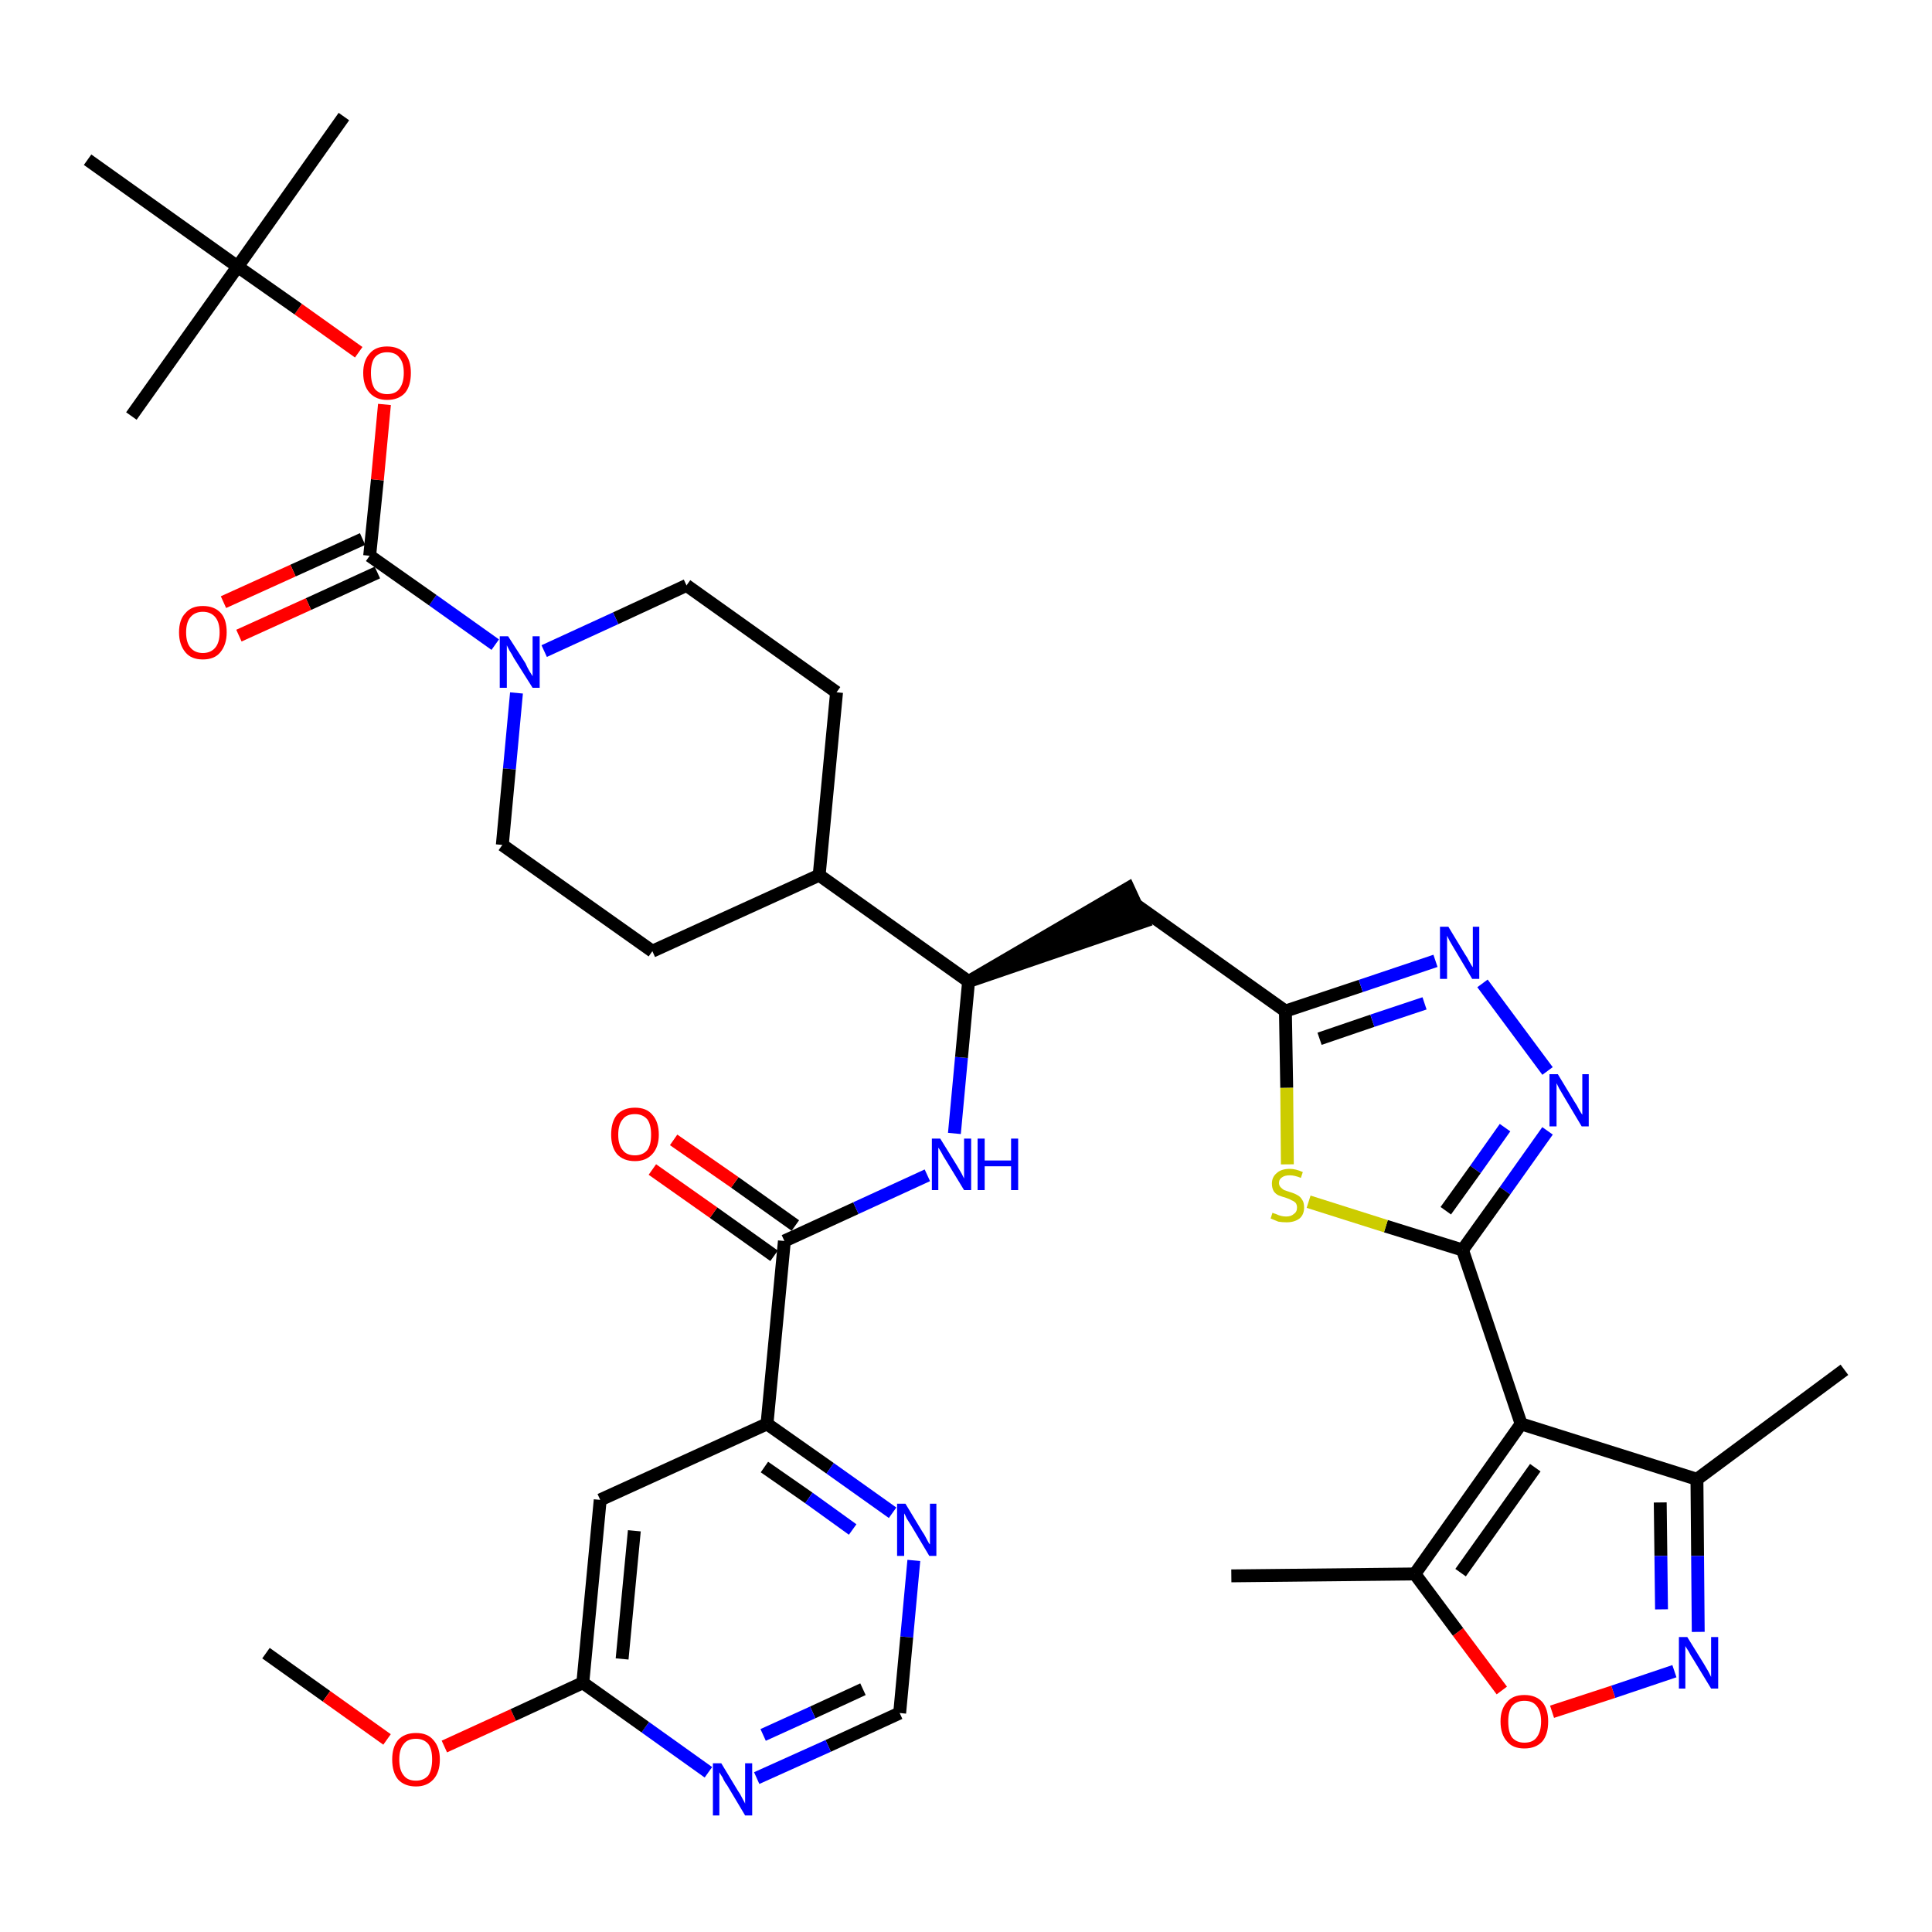 <?xml version='1.0' encoding='iso-8859-1'?>
<svg version='1.1' baseProfile='full'
              xmlns='http://www.w3.org/2000/svg'
                      xmlns:rdkit='http://www.rdkit.org/xml'
                      xmlns:xlink='http://www.w3.org/1999/xlink'
                  xml:space='preserve'
width='300px' height='300px' viewBox='0 0 300 300'>
<!-- END OF HEADER -->
<path class='bond-0 atom-0 atom-1' d='M 41.3,256.7 L 50.7,263.4' style='fill:none;fill-rule:evenodd;stroke:#000000;stroke-width:2.0px;stroke-linecap:butt;stroke-linejoin:miter;stroke-opacity:1' />
<path class='bond-0 atom-0 atom-1' d='M 50.7,263.4 L 60.1,270.1' style='fill:none;fill-rule:evenodd;stroke:#FF0000;stroke-width:2.0px;stroke-linecap:butt;stroke-linejoin:miter;stroke-opacity:1' />
<path class='bond-1 atom-1 atom-2' d='M 69.0,271.2 L 79.7,266.3' style='fill:none;fill-rule:evenodd;stroke:#FF0000;stroke-width:2.0px;stroke-linecap:butt;stroke-linejoin:miter;stroke-opacity:1' />
<path class='bond-1 atom-1 atom-2' d='M 79.7,266.3 L 90.5,261.3' style='fill:none;fill-rule:evenodd;stroke:#000000;stroke-width:2.0px;stroke-linecap:butt;stroke-linejoin:miter;stroke-opacity:1' />
<path class='bond-2 atom-2 atom-3' d='M 90.5,261.3 L 93.2,232.9' style='fill:none;fill-rule:evenodd;stroke:#000000;stroke-width:2.0px;stroke-linecap:butt;stroke-linejoin:miter;stroke-opacity:1' />
<path class='bond-2 atom-2 atom-3' d='M 96.6,257.6 L 98.5,237.7' style='fill:none;fill-rule:evenodd;stroke:#000000;stroke-width:2.0px;stroke-linecap:butt;stroke-linejoin:miter;stroke-opacity:1' />
<path class='bond-37 atom-37 atom-2' d='M 110.0,275.2 L 100.2,268.2' style='fill:none;fill-rule:evenodd;stroke:#0000FF;stroke-width:2.0px;stroke-linecap:butt;stroke-linejoin:miter;stroke-opacity:1' />
<path class='bond-37 atom-37 atom-2' d='M 100.2,268.2 L 90.5,261.3' style='fill:none;fill-rule:evenodd;stroke:#000000;stroke-width:2.0px;stroke-linecap:butt;stroke-linejoin:miter;stroke-opacity:1' />
<path class='bond-3 atom-3 atom-4' d='M 93.2,232.9 L 119.1,221.1' style='fill:none;fill-rule:evenodd;stroke:#000000;stroke-width:2.0px;stroke-linecap:butt;stroke-linejoin:miter;stroke-opacity:1' />
<path class='bond-4 atom-4 atom-5' d='M 119.1,221.1 L 121.8,192.7' style='fill:none;fill-rule:evenodd;stroke:#000000;stroke-width:2.0px;stroke-linecap:butt;stroke-linejoin:miter;stroke-opacity:1' />
<path class='bond-34 atom-4 atom-35' d='M 119.1,221.1 L 128.9,228.0' style='fill:none;fill-rule:evenodd;stroke:#000000;stroke-width:2.0px;stroke-linecap:butt;stroke-linejoin:miter;stroke-opacity:1' />
<path class='bond-34 atom-4 atom-35' d='M 128.9,228.0 L 138.6,234.9' style='fill:none;fill-rule:evenodd;stroke:#0000FF;stroke-width:2.0px;stroke-linecap:butt;stroke-linejoin:miter;stroke-opacity:1' />
<path class='bond-34 atom-4 atom-35' d='M 118.7,227.8 L 125.6,232.6' style='fill:none;fill-rule:evenodd;stroke:#000000;stroke-width:2.0px;stroke-linecap:butt;stroke-linejoin:miter;stroke-opacity:1' />
<path class='bond-34 atom-4 atom-35' d='M 125.6,232.6 L 132.4,237.5' style='fill:none;fill-rule:evenodd;stroke:#0000FF;stroke-width:2.0px;stroke-linecap:butt;stroke-linejoin:miter;stroke-opacity:1' />
<path class='bond-5 atom-5 atom-6' d='M 123.5,190.3 L 114.1,183.6' style='fill:none;fill-rule:evenodd;stroke:#000000;stroke-width:2.0px;stroke-linecap:butt;stroke-linejoin:miter;stroke-opacity:1' />
<path class='bond-5 atom-5 atom-6' d='M 114.1,183.6 L 104.6,177.0' style='fill:none;fill-rule:evenodd;stroke:#FF0000;stroke-width:2.0px;stroke-linecap:butt;stroke-linejoin:miter;stroke-opacity:1' />
<path class='bond-5 atom-5 atom-6' d='M 120.2,195.0 L 110.8,188.3' style='fill:none;fill-rule:evenodd;stroke:#000000;stroke-width:2.0px;stroke-linecap:butt;stroke-linejoin:miter;stroke-opacity:1' />
<path class='bond-5 atom-5 atom-6' d='M 110.8,188.3 L 101.3,181.6' style='fill:none;fill-rule:evenodd;stroke:#FF0000;stroke-width:2.0px;stroke-linecap:butt;stroke-linejoin:miter;stroke-opacity:1' />
<path class='bond-6 atom-5 atom-7' d='M 121.8,192.7 L 132.9,187.6' style='fill:none;fill-rule:evenodd;stroke:#000000;stroke-width:2.0px;stroke-linecap:butt;stroke-linejoin:miter;stroke-opacity:1' />
<path class='bond-6 atom-5 atom-7' d='M 132.9,187.6 L 144.0,182.5' style='fill:none;fill-rule:evenodd;stroke:#0000FF;stroke-width:2.0px;stroke-linecap:butt;stroke-linejoin:miter;stroke-opacity:1' />
<path class='bond-7 atom-7 atom-8' d='M 148.2,176.0 L 149.3,164.2' style='fill:none;fill-rule:evenodd;stroke:#0000FF;stroke-width:2.0px;stroke-linecap:butt;stroke-linejoin:miter;stroke-opacity:1' />
<path class='bond-7 atom-7 atom-8' d='M 149.3,164.2 L 150.4,152.4' style='fill:none;fill-rule:evenodd;stroke:#000000;stroke-width:2.0px;stroke-linecap:butt;stroke-linejoin:miter;stroke-opacity:1' />
<path class='bond-8 atom-8 atom-9' d='M 150.4,152.4 L 177.6,143.1 L 175.2,137.9 Z' style='fill:#000000;fill-rule:evenodd;fill-opacity:1;stroke:#000000;stroke-width:2.0px;stroke-linecap:butt;stroke-linejoin:miter;stroke-opacity:1;' />
<path class='bond-21 atom-8 atom-22' d='M 150.4,152.4 L 127.2,135.9' style='fill:none;fill-rule:evenodd;stroke:#000000;stroke-width:2.0px;stroke-linecap:butt;stroke-linejoin:miter;stroke-opacity:1' />
<path class='bond-9 atom-9 atom-10' d='M 176.4,140.5 L 199.6,157.0' style='fill:none;fill-rule:evenodd;stroke:#000000;stroke-width:2.0px;stroke-linecap:butt;stroke-linejoin:miter;stroke-opacity:1' />
<path class='bond-10 atom-10 atom-11' d='M 199.6,157.0 L 211.3,153.1' style='fill:none;fill-rule:evenodd;stroke:#000000;stroke-width:2.0px;stroke-linecap:butt;stroke-linejoin:miter;stroke-opacity:1' />
<path class='bond-10 atom-10 atom-11' d='M 211.3,153.1 L 222.9,149.2' style='fill:none;fill-rule:evenodd;stroke:#0000FF;stroke-width:2.0px;stroke-linecap:butt;stroke-linejoin:miter;stroke-opacity:1' />
<path class='bond-10 atom-10 atom-11' d='M 204.9,161.3 L 213.1,158.5' style='fill:none;fill-rule:evenodd;stroke:#000000;stroke-width:2.0px;stroke-linecap:butt;stroke-linejoin:miter;stroke-opacity:1' />
<path class='bond-10 atom-10 atom-11' d='M 213.1,158.5 L 221.2,155.8' style='fill:none;fill-rule:evenodd;stroke:#0000FF;stroke-width:2.0px;stroke-linecap:butt;stroke-linejoin:miter;stroke-opacity:1' />
<path class='bond-38 atom-21 atom-10' d='M 199.9,180.8 L 199.8,168.9' style='fill:none;fill-rule:evenodd;stroke:#CCCC00;stroke-width:2.0px;stroke-linecap:butt;stroke-linejoin:miter;stroke-opacity:1' />
<path class='bond-38 atom-21 atom-10' d='M 199.8,168.9 L 199.6,157.0' style='fill:none;fill-rule:evenodd;stroke:#000000;stroke-width:2.0px;stroke-linecap:butt;stroke-linejoin:miter;stroke-opacity:1' />
<path class='bond-11 atom-11 atom-12' d='M 230.2,152.7 L 240.3,166.3' style='fill:none;fill-rule:evenodd;stroke:#0000FF;stroke-width:2.0px;stroke-linecap:butt;stroke-linejoin:miter;stroke-opacity:1' />
<path class='bond-12 atom-12 atom-13' d='M 240.3,175.6 L 233.7,184.9' style='fill:none;fill-rule:evenodd;stroke:#0000FF;stroke-width:2.0px;stroke-linecap:butt;stroke-linejoin:miter;stroke-opacity:1' />
<path class='bond-12 atom-12 atom-13' d='M 233.7,184.9 L 227.1,194.1' style='fill:none;fill-rule:evenodd;stroke:#000000;stroke-width:2.0px;stroke-linecap:butt;stroke-linejoin:miter;stroke-opacity:1' />
<path class='bond-12 atom-12 atom-13' d='M 233.7,175.1 L 229.1,181.6' style='fill:none;fill-rule:evenodd;stroke:#0000FF;stroke-width:2.0px;stroke-linecap:butt;stroke-linejoin:miter;stroke-opacity:1' />
<path class='bond-12 atom-12 atom-13' d='M 229.1,181.6 L 224.5,188.0' style='fill:none;fill-rule:evenodd;stroke:#000000;stroke-width:2.0px;stroke-linecap:butt;stroke-linejoin:miter;stroke-opacity:1' />
<path class='bond-13 atom-13 atom-14' d='M 227.1,194.1 L 236.2,221.1' style='fill:none;fill-rule:evenodd;stroke:#000000;stroke-width:2.0px;stroke-linecap:butt;stroke-linejoin:miter;stroke-opacity:1' />
<path class='bond-20 atom-13 atom-21' d='M 227.1,194.1 L 215.2,190.4' style='fill:none;fill-rule:evenodd;stroke:#000000;stroke-width:2.0px;stroke-linecap:butt;stroke-linejoin:miter;stroke-opacity:1' />
<path class='bond-20 atom-13 atom-21' d='M 215.2,190.4 L 203.2,186.6' style='fill:none;fill-rule:evenodd;stroke:#CCCC00;stroke-width:2.0px;stroke-linecap:butt;stroke-linejoin:miter;stroke-opacity:1' />
<path class='bond-14 atom-14 atom-15' d='M 236.2,221.1 L 263.5,229.7' style='fill:none;fill-rule:evenodd;stroke:#000000;stroke-width:2.0px;stroke-linecap:butt;stroke-linejoin:miter;stroke-opacity:1' />
<path class='bond-40 atom-19 atom-14' d='M 219.7,244.4 L 236.2,221.1' style='fill:none;fill-rule:evenodd;stroke:#000000;stroke-width:2.0px;stroke-linecap:butt;stroke-linejoin:miter;stroke-opacity:1' />
<path class='bond-40 atom-19 atom-14' d='M 226.8,244.2 L 238.4,227.9' style='fill:none;fill-rule:evenodd;stroke:#000000;stroke-width:2.0px;stroke-linecap:butt;stroke-linejoin:miter;stroke-opacity:1' />
<path class='bond-15 atom-15 atom-16' d='M 263.5,229.7 L 286.4,212.7' style='fill:none;fill-rule:evenodd;stroke:#000000;stroke-width:2.0px;stroke-linecap:butt;stroke-linejoin:miter;stroke-opacity:1' />
<path class='bond-16 atom-15 atom-17' d='M 263.5,229.7 L 263.6,241.6' style='fill:none;fill-rule:evenodd;stroke:#000000;stroke-width:2.0px;stroke-linecap:butt;stroke-linejoin:miter;stroke-opacity:1' />
<path class='bond-16 atom-15 atom-17' d='M 263.6,241.6 L 263.7,253.4' style='fill:none;fill-rule:evenodd;stroke:#0000FF;stroke-width:2.0px;stroke-linecap:butt;stroke-linejoin:miter;stroke-opacity:1' />
<path class='bond-16 atom-15 atom-17' d='M 257.8,233.3 L 257.9,241.6' style='fill:none;fill-rule:evenodd;stroke:#000000;stroke-width:2.0px;stroke-linecap:butt;stroke-linejoin:miter;stroke-opacity:1' />
<path class='bond-16 atom-15 atom-17' d='M 257.9,241.6 L 258.0,249.9' style='fill:none;fill-rule:evenodd;stroke:#0000FF;stroke-width:2.0px;stroke-linecap:butt;stroke-linejoin:miter;stroke-opacity:1' />
<path class='bond-17 atom-17 atom-18' d='M 260.0,259.5 L 250.5,262.7' style='fill:none;fill-rule:evenodd;stroke:#0000FF;stroke-width:2.0px;stroke-linecap:butt;stroke-linejoin:miter;stroke-opacity:1' />
<path class='bond-17 atom-17 atom-18' d='M 250.5,262.7 L 241.0,265.8' style='fill:none;fill-rule:evenodd;stroke:#FF0000;stroke-width:2.0px;stroke-linecap:butt;stroke-linejoin:miter;stroke-opacity:1' />
<path class='bond-18 atom-18 atom-19' d='M 233.2,262.5 L 226.4,253.4' style='fill:none;fill-rule:evenodd;stroke:#FF0000;stroke-width:2.0px;stroke-linecap:butt;stroke-linejoin:miter;stroke-opacity:1' />
<path class='bond-18 atom-18 atom-19' d='M 226.4,253.4 L 219.7,244.4' style='fill:none;fill-rule:evenodd;stroke:#000000;stroke-width:2.0px;stroke-linecap:butt;stroke-linejoin:miter;stroke-opacity:1' />
<path class='bond-19 atom-19 atom-20' d='M 219.7,244.4 L 191.2,244.7' style='fill:none;fill-rule:evenodd;stroke:#000000;stroke-width:2.0px;stroke-linecap:butt;stroke-linejoin:miter;stroke-opacity:1' />
<path class='bond-22 atom-22 atom-23' d='M 127.2,135.9 L 129.9,107.5' style='fill:none;fill-rule:evenodd;stroke:#000000;stroke-width:2.0px;stroke-linecap:butt;stroke-linejoin:miter;stroke-opacity:1' />
<path class='bond-39 atom-34 atom-22' d='M 101.3,147.7 L 127.2,135.9' style='fill:none;fill-rule:evenodd;stroke:#000000;stroke-width:2.0px;stroke-linecap:butt;stroke-linejoin:miter;stroke-opacity:1' />
<path class='bond-23 atom-23 atom-24' d='M 129.9,107.5 L 106.6,90.9' style='fill:none;fill-rule:evenodd;stroke:#000000;stroke-width:2.0px;stroke-linecap:butt;stroke-linejoin:miter;stroke-opacity:1' />
<path class='bond-24 atom-24 atom-25' d='M 106.6,90.9 L 95.6,96.0' style='fill:none;fill-rule:evenodd;stroke:#000000;stroke-width:2.0px;stroke-linecap:butt;stroke-linejoin:miter;stroke-opacity:1' />
<path class='bond-24 atom-24 atom-25' d='M 95.6,96.0 L 84.5,101.1' style='fill:none;fill-rule:evenodd;stroke:#0000FF;stroke-width:2.0px;stroke-linecap:butt;stroke-linejoin:miter;stroke-opacity:1' />
<path class='bond-25 atom-25 atom-26' d='M 76.9,100.1 L 67.2,93.2' style='fill:none;fill-rule:evenodd;stroke:#0000FF;stroke-width:2.0px;stroke-linecap:butt;stroke-linejoin:miter;stroke-opacity:1' />
<path class='bond-25 atom-25 atom-26' d='M 67.2,93.2 L 57.4,86.3' style='fill:none;fill-rule:evenodd;stroke:#000000;stroke-width:2.0px;stroke-linecap:butt;stroke-linejoin:miter;stroke-opacity:1' />
<path class='bond-32 atom-25 atom-33' d='M 80.2,107.6 L 79.1,119.4' style='fill:none;fill-rule:evenodd;stroke:#0000FF;stroke-width:2.0px;stroke-linecap:butt;stroke-linejoin:miter;stroke-opacity:1' />
<path class='bond-32 atom-25 atom-33' d='M 79.1,119.4 L 78.0,131.2' style='fill:none;fill-rule:evenodd;stroke:#000000;stroke-width:2.0px;stroke-linecap:butt;stroke-linejoin:miter;stroke-opacity:1' />
<path class='bond-26 atom-26 atom-27' d='M 56.3,83.7 L 45.5,88.6' style='fill:none;fill-rule:evenodd;stroke:#000000;stroke-width:2.0px;stroke-linecap:butt;stroke-linejoin:miter;stroke-opacity:1' />
<path class='bond-26 atom-26 atom-27' d='M 45.5,88.6 L 34.7,93.5' style='fill:none;fill-rule:evenodd;stroke:#FF0000;stroke-width:2.0px;stroke-linecap:butt;stroke-linejoin:miter;stroke-opacity:1' />
<path class='bond-26 atom-26 atom-27' d='M 58.6,88.9 L 47.9,93.8' style='fill:none;fill-rule:evenodd;stroke:#000000;stroke-width:2.0px;stroke-linecap:butt;stroke-linejoin:miter;stroke-opacity:1' />
<path class='bond-26 atom-26 atom-27' d='M 47.9,93.8 L 37.1,98.7' style='fill:none;fill-rule:evenodd;stroke:#FF0000;stroke-width:2.0px;stroke-linecap:butt;stroke-linejoin:miter;stroke-opacity:1' />
<path class='bond-27 atom-26 atom-28' d='M 57.4,86.3 L 58.6,74.5' style='fill:none;fill-rule:evenodd;stroke:#000000;stroke-width:2.0px;stroke-linecap:butt;stroke-linejoin:miter;stroke-opacity:1' />
<path class='bond-27 atom-26 atom-28' d='M 58.6,74.5 L 59.7,62.8' style='fill:none;fill-rule:evenodd;stroke:#FF0000;stroke-width:2.0px;stroke-linecap:butt;stroke-linejoin:miter;stroke-opacity:1' />
<path class='bond-28 atom-28 atom-29' d='M 55.7,54.7 L 46.3,48.0' style='fill:none;fill-rule:evenodd;stroke:#FF0000;stroke-width:2.0px;stroke-linecap:butt;stroke-linejoin:miter;stroke-opacity:1' />
<path class='bond-28 atom-28 atom-29' d='M 46.3,48.0 L 36.9,41.4' style='fill:none;fill-rule:evenodd;stroke:#000000;stroke-width:2.0px;stroke-linecap:butt;stroke-linejoin:miter;stroke-opacity:1' />
<path class='bond-29 atom-29 atom-30' d='M 36.9,41.4 L 53.4,18.1' style='fill:none;fill-rule:evenodd;stroke:#000000;stroke-width:2.0px;stroke-linecap:butt;stroke-linejoin:miter;stroke-opacity:1' />
<path class='bond-30 atom-29 atom-31' d='M 36.9,41.4 L 20.4,64.6' style='fill:none;fill-rule:evenodd;stroke:#000000;stroke-width:2.0px;stroke-linecap:butt;stroke-linejoin:miter;stroke-opacity:1' />
<path class='bond-31 atom-29 atom-32' d='M 36.9,41.4 L 13.6,24.8' style='fill:none;fill-rule:evenodd;stroke:#000000;stroke-width:2.0px;stroke-linecap:butt;stroke-linejoin:miter;stroke-opacity:1' />
<path class='bond-33 atom-33 atom-34' d='M 78.0,131.2 L 101.3,147.7' style='fill:none;fill-rule:evenodd;stroke:#000000;stroke-width:2.0px;stroke-linecap:butt;stroke-linejoin:miter;stroke-opacity:1' />
<path class='bond-35 atom-35 atom-36' d='M 141.9,242.3 L 140.8,254.2' style='fill:none;fill-rule:evenodd;stroke:#0000FF;stroke-width:2.0px;stroke-linecap:butt;stroke-linejoin:miter;stroke-opacity:1' />
<path class='bond-35 atom-35 atom-36' d='M 140.8,254.2 L 139.7,266.0' style='fill:none;fill-rule:evenodd;stroke:#000000;stroke-width:2.0px;stroke-linecap:butt;stroke-linejoin:miter;stroke-opacity:1' />
<path class='bond-36 atom-36 atom-37' d='M 139.7,266.0 L 128.6,271.1' style='fill:none;fill-rule:evenodd;stroke:#000000;stroke-width:2.0px;stroke-linecap:butt;stroke-linejoin:miter;stroke-opacity:1' />
<path class='bond-36 atom-36 atom-37' d='M 128.6,271.1 L 117.5,276.1' style='fill:none;fill-rule:evenodd;stroke:#0000FF;stroke-width:2.0px;stroke-linecap:butt;stroke-linejoin:miter;stroke-opacity:1' />
<path class='bond-36 atom-36 atom-37' d='M 134.0,262.3 L 126.2,265.9' style='fill:none;fill-rule:evenodd;stroke:#000000;stroke-width:2.0px;stroke-linecap:butt;stroke-linejoin:miter;stroke-opacity:1' />
<path class='bond-36 atom-36 atom-37' d='M 126.2,265.9 L 118.5,269.4' style='fill:none;fill-rule:evenodd;stroke:#0000FF;stroke-width:2.0px;stroke-linecap:butt;stroke-linejoin:miter;stroke-opacity:1' />
<path  class='atom-1' d='M 60.9 273.2
Q 60.9 271.3, 61.8 270.2
Q 62.8 269.1, 64.6 269.1
Q 66.4 269.1, 67.3 270.2
Q 68.3 271.3, 68.3 273.2
Q 68.3 275.2, 67.3 276.3
Q 66.3 277.4, 64.6 277.4
Q 62.8 277.4, 61.8 276.3
Q 60.9 275.2, 60.9 273.2
M 64.6 276.5
Q 65.8 276.5, 66.5 275.7
Q 67.1 274.8, 67.1 273.2
Q 67.1 271.6, 66.5 270.8
Q 65.8 270.0, 64.6 270.0
Q 63.3 270.0, 62.7 270.8
Q 62.0 271.6, 62.0 273.2
Q 62.0 274.9, 62.7 275.7
Q 63.3 276.5, 64.6 276.5
' fill='#FF0000'/>
<path  class='atom-6' d='M 94.9 176.2
Q 94.9 174.2, 95.8 173.1
Q 96.8 172.0, 98.6 172.0
Q 100.4 172.0, 101.3 173.1
Q 102.3 174.2, 102.3 176.2
Q 102.3 178.1, 101.3 179.2
Q 100.3 180.3, 98.6 180.3
Q 96.8 180.3, 95.8 179.2
Q 94.9 178.1, 94.9 176.2
M 98.6 179.4
Q 99.8 179.4, 100.5 178.6
Q 101.1 177.8, 101.1 176.2
Q 101.1 174.6, 100.5 173.8
Q 99.8 173.0, 98.6 173.0
Q 97.3 173.0, 96.7 173.8
Q 96.0 174.6, 96.0 176.2
Q 96.0 177.8, 96.7 178.6
Q 97.3 179.4, 98.6 179.4
' fill='#FF0000'/>
<path  class='atom-7' d='M 146.0 176.8
L 148.6 181.0
Q 148.9 181.5, 149.3 182.2
Q 149.7 183.0, 149.7 183.0
L 149.7 176.8
L 150.8 176.8
L 150.8 184.8
L 149.7 184.8
L 146.9 180.2
Q 146.5 179.6, 146.2 179.0
Q 145.8 178.3, 145.7 178.2
L 145.7 184.8
L 144.7 184.8
L 144.7 176.8
L 146.0 176.8
' fill='#0000FF'/>
<path  class='atom-7' d='M 151.8 176.8
L 152.9 176.8
L 152.9 180.2
L 157.0 180.2
L 157.0 176.8
L 158.1 176.8
L 158.1 184.8
L 157.0 184.8
L 157.0 181.1
L 152.9 181.1
L 152.9 184.8
L 151.8 184.8
L 151.8 176.8
' fill='#0000FF'/>
<path  class='atom-11' d='M 224.9 143.9
L 227.5 148.2
Q 227.8 148.6, 228.2 149.4
Q 228.6 150.1, 228.7 150.2
L 228.7 143.9
L 229.7 143.9
L 229.7 152.0
L 228.6 152.0
L 225.8 147.3
Q 225.5 146.8, 225.1 146.1
Q 224.8 145.5, 224.7 145.3
L 224.7 152.0
L 223.6 152.0
L 223.6 143.9
L 224.9 143.9
' fill='#0000FF'/>
<path  class='atom-12' d='M 241.9 166.8
L 244.5 171.1
Q 244.8 171.5, 245.2 172.3
Q 245.6 173.0, 245.7 173.1
L 245.7 166.8
L 246.7 166.8
L 246.7 174.9
L 245.6 174.9
L 242.8 170.2
Q 242.5 169.7, 242.1 169.0
Q 241.8 168.4, 241.7 168.2
L 241.7 174.9
L 240.6 174.9
L 240.6 166.8
L 241.9 166.8
' fill='#0000FF'/>
<path  class='atom-17' d='M 262.0 254.2
L 264.6 258.4
Q 264.9 258.9, 265.3 259.6
Q 265.7 260.4, 265.7 260.4
L 265.7 254.2
L 266.8 254.2
L 266.8 262.2
L 265.7 262.2
L 262.9 257.6
Q 262.5 257.0, 262.2 256.4
Q 261.8 255.8, 261.7 255.6
L 261.7 262.2
L 260.7 262.2
L 260.7 254.2
L 262.0 254.2
' fill='#0000FF'/>
<path  class='atom-18' d='M 233.0 267.3
Q 233.0 265.4, 234.0 264.3
Q 234.9 263.2, 236.7 263.2
Q 238.5 263.2, 239.5 264.3
Q 240.4 265.4, 240.4 267.3
Q 240.4 269.3, 239.5 270.4
Q 238.5 271.5, 236.7 271.5
Q 234.9 271.5, 234.0 270.4
Q 233.0 269.3, 233.0 267.3
M 236.7 270.6
Q 238.0 270.6, 238.6 269.8
Q 239.3 268.9, 239.3 267.3
Q 239.3 265.7, 238.6 264.9
Q 238.0 264.1, 236.7 264.1
Q 235.5 264.1, 234.8 264.9
Q 234.2 265.7, 234.2 267.3
Q 234.2 269.0, 234.8 269.8
Q 235.5 270.6, 236.7 270.6
' fill='#FF0000'/>
<path  class='atom-21' d='M 197.6 188.3
Q 197.7 188.4, 198.1 188.5
Q 198.5 188.7, 198.9 188.8
Q 199.3 188.9, 199.7 188.9
Q 200.5 188.9, 200.9 188.5
Q 201.4 188.2, 201.4 187.5
Q 201.4 187.1, 201.2 186.8
Q 200.9 186.5, 200.6 186.4
Q 200.3 186.2, 199.7 186.0
Q 199.0 185.8, 198.5 185.6
Q 198.1 185.4, 197.8 185.0
Q 197.5 184.5, 197.5 183.8
Q 197.5 182.8, 198.2 182.2
Q 198.9 181.5, 200.3 181.5
Q 201.2 181.5, 202.3 182.0
L 202.0 182.9
Q 201.0 182.5, 200.3 182.5
Q 199.5 182.5, 199.1 182.8
Q 198.6 183.1, 198.6 183.7
Q 198.6 184.1, 198.9 184.4
Q 199.1 184.6, 199.4 184.8
Q 199.7 184.9, 200.3 185.1
Q 201.0 185.3, 201.5 185.6
Q 201.9 185.8, 202.2 186.3
Q 202.5 186.7, 202.5 187.5
Q 202.5 188.6, 201.8 189.2
Q 201.0 189.8, 199.8 189.8
Q 199.1 189.8, 198.5 189.7
Q 198.0 189.5, 197.3 189.2
L 197.6 188.3
' fill='#CCCC00'/>
<path  class='atom-25' d='M 78.9 98.8
L 81.6 103.0
Q 81.8 103.5, 82.2 104.2
Q 82.7 105.0, 82.7 105.0
L 82.7 98.8
L 83.8 98.8
L 83.8 106.8
L 82.7 106.8
L 79.8 102.2
Q 79.5 101.6, 79.1 101.0
Q 78.8 100.4, 78.7 100.2
L 78.7 106.8
L 77.6 106.8
L 77.6 98.8
L 78.9 98.8
' fill='#0000FF'/>
<path  class='atom-27' d='M 27.8 98.2
Q 27.8 96.2, 28.8 95.2
Q 29.7 94.1, 31.5 94.1
Q 33.3 94.1, 34.3 95.2
Q 35.2 96.2, 35.2 98.2
Q 35.2 100.1, 34.2 101.3
Q 33.3 102.4, 31.5 102.4
Q 29.7 102.4, 28.8 101.3
Q 27.8 100.1, 27.8 98.2
M 31.5 101.4
Q 32.7 101.4, 33.4 100.6
Q 34.1 99.8, 34.1 98.2
Q 34.1 96.6, 33.4 95.8
Q 32.7 95.0, 31.5 95.0
Q 30.3 95.0, 29.6 95.8
Q 28.9 96.6, 28.9 98.2
Q 28.9 99.8, 29.6 100.6
Q 30.3 101.4, 31.5 101.4
' fill='#FF0000'/>
<path  class='atom-28' d='M 56.4 57.9
Q 56.4 56.0, 57.4 54.9
Q 58.3 53.8, 60.1 53.8
Q 61.9 53.8, 62.9 54.9
Q 63.8 56.0, 63.8 57.9
Q 63.8 59.9, 62.9 61.0
Q 61.9 62.1, 60.1 62.1
Q 58.4 62.1, 57.4 61.0
Q 56.4 59.9, 56.4 57.9
M 60.1 61.2
Q 61.4 61.2, 62.0 60.4
Q 62.7 59.5, 62.7 57.9
Q 62.7 56.3, 62.0 55.5
Q 61.4 54.7, 60.1 54.7
Q 58.9 54.7, 58.2 55.5
Q 57.6 56.3, 57.6 57.9
Q 57.6 59.5, 58.2 60.4
Q 58.9 61.2, 60.1 61.2
' fill='#FF0000'/>
<path  class='atom-35' d='M 140.6 233.5
L 143.2 237.8
Q 143.5 238.2, 143.9 239.0
Q 144.3 239.8, 144.4 239.8
L 144.4 233.5
L 145.4 233.5
L 145.4 241.6
L 144.3 241.6
L 141.5 236.9
Q 141.2 236.4, 140.8 235.8
Q 140.5 235.1, 140.4 235.0
L 140.4 241.6
L 139.3 241.6
L 139.3 233.5
L 140.6 233.5
' fill='#0000FF'/>
<path  class='atom-37' d='M 112.0 273.8
L 114.6 278.1
Q 114.9 278.5, 115.3 279.3
Q 115.7 280.0, 115.7 280.1
L 115.7 273.8
L 116.8 273.8
L 116.8 281.9
L 115.7 281.9
L 112.9 277.2
Q 112.5 276.7, 112.2 276.0
Q 111.8 275.4, 111.7 275.2
L 111.7 281.9
L 110.7 281.9
L 110.7 273.8
L 112.0 273.8
' fill='#0000FF'/>
</svg>
